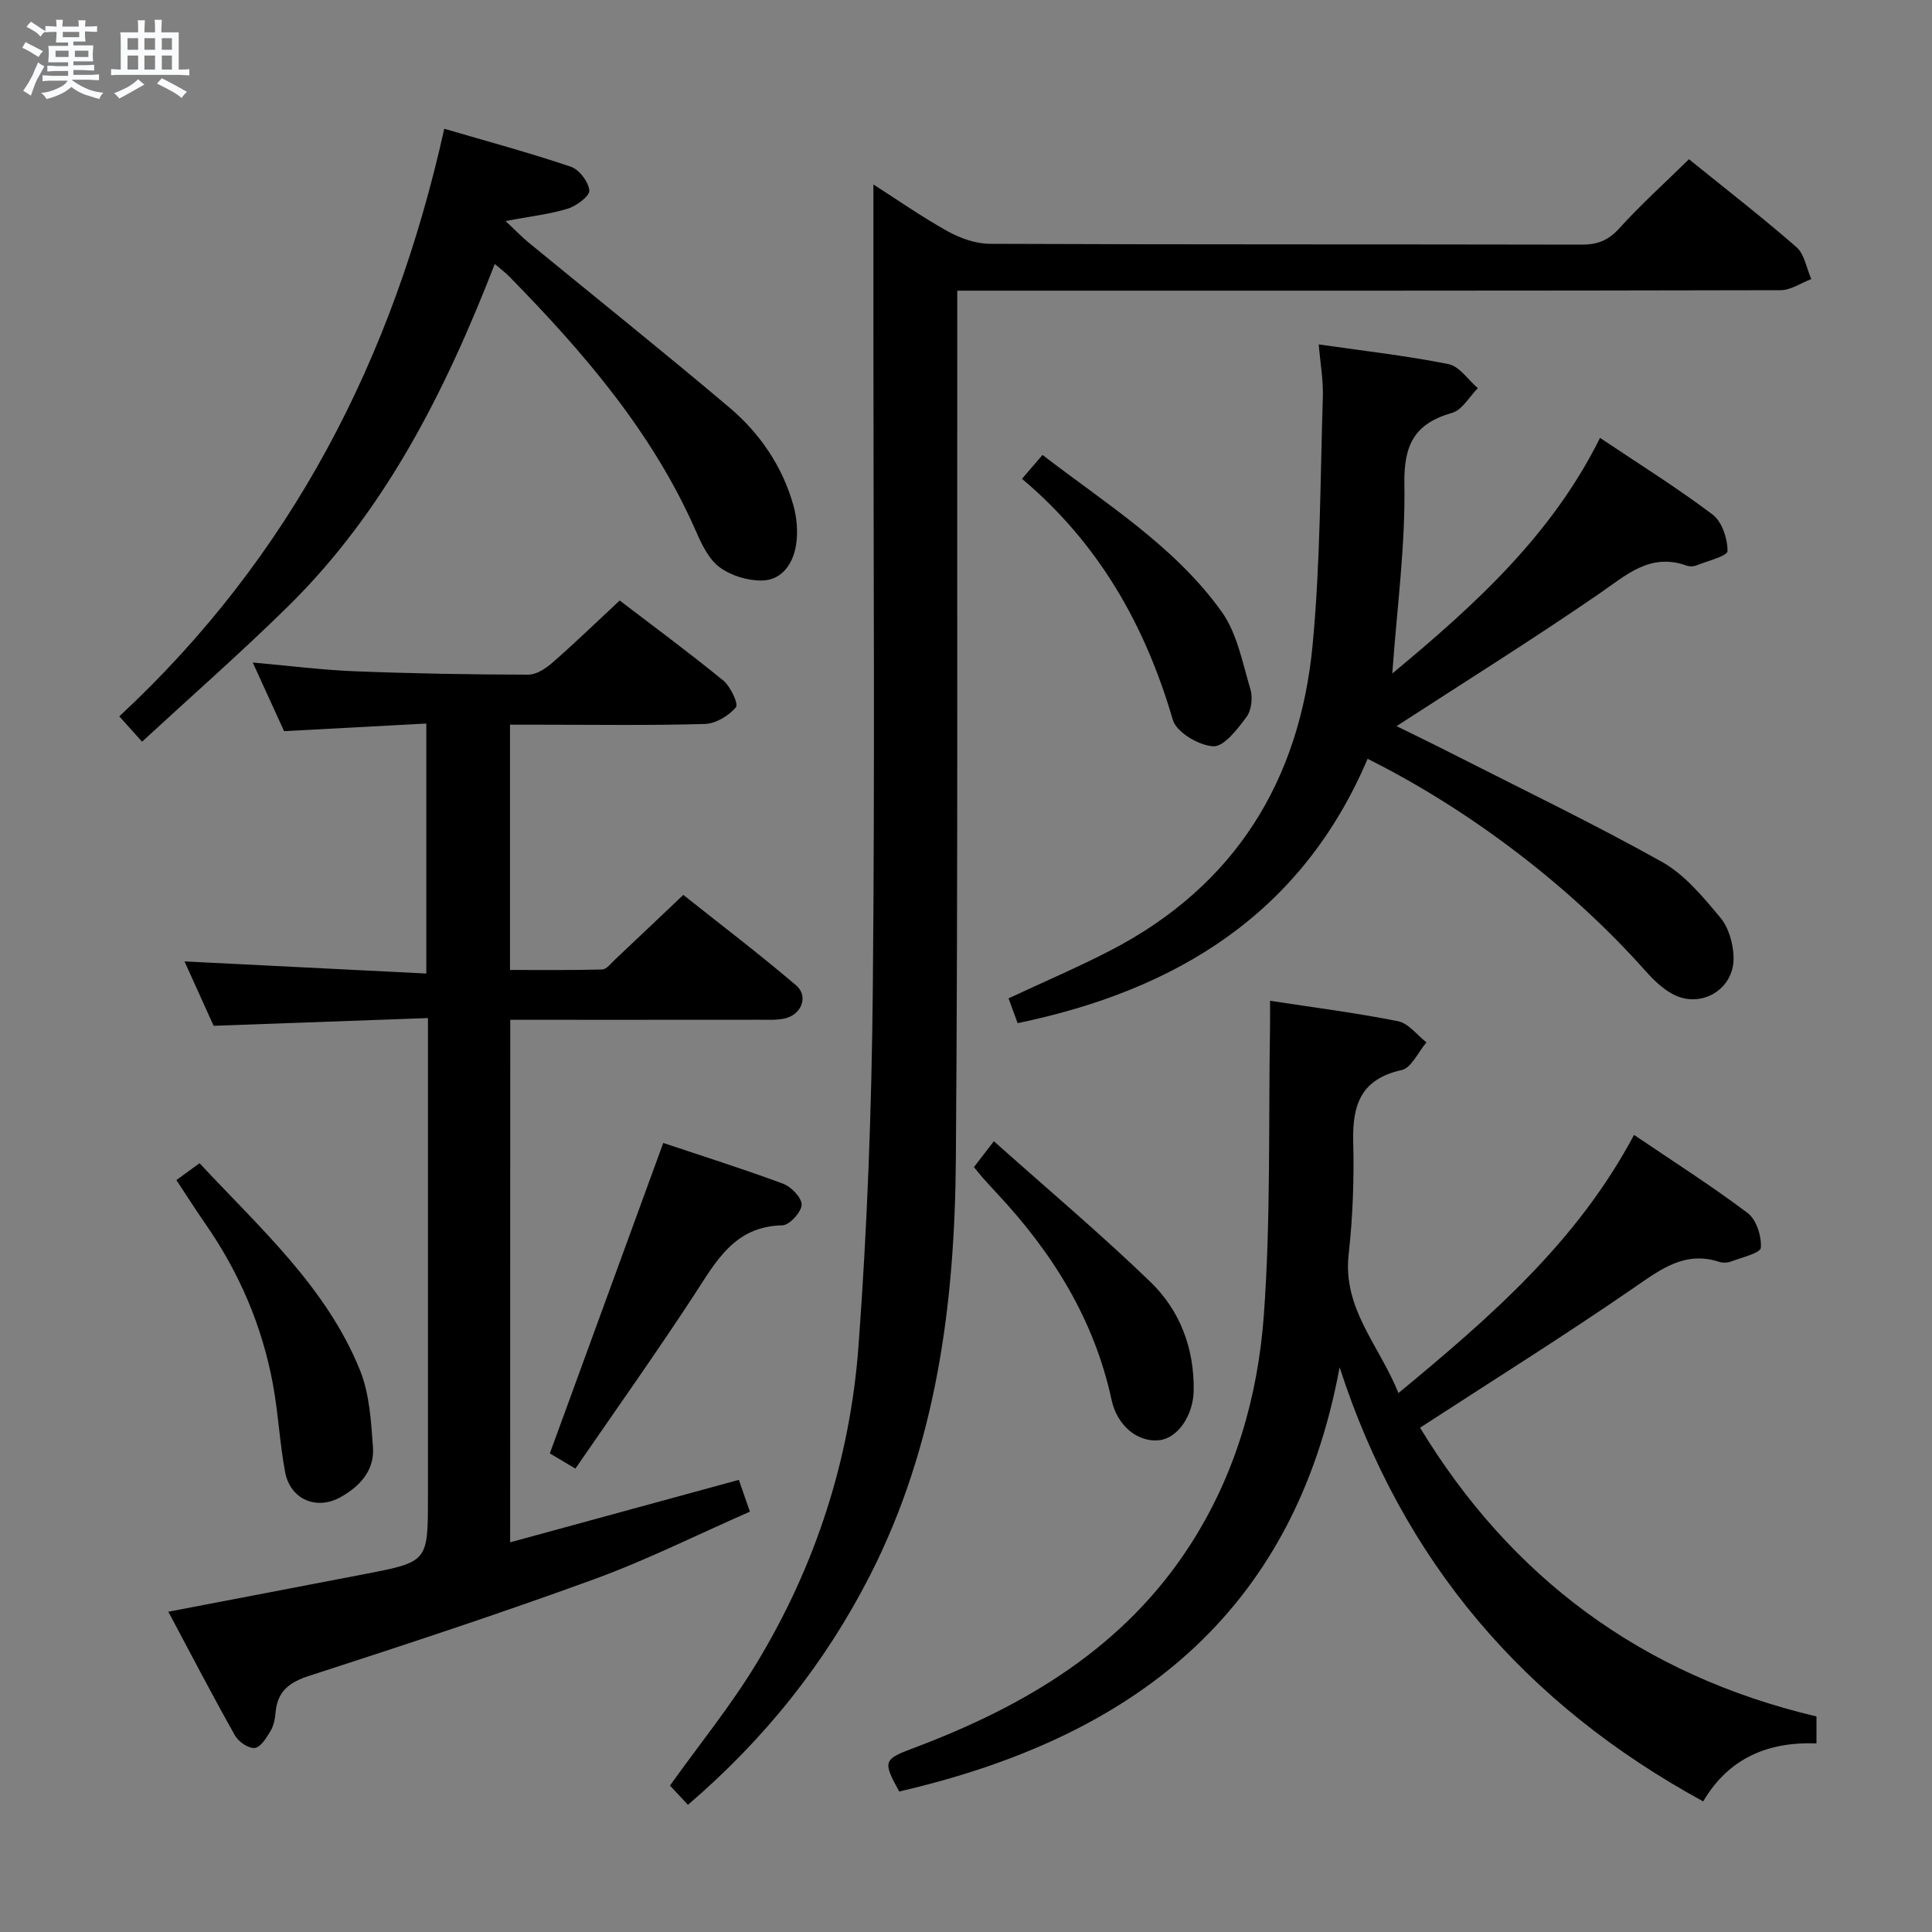 <svg enable-background="new 0 0 400 400" viewBox="0 0 400 400" xmlns="http://www.w3.org/2000/svg"><rect x="0" y="0" width="400" height="400" fill="#808080" stroke="none"/><path d="m6.8 9.5c.6.3 1.3.7 2.1 1.1-.4.4-.7.8-.9 1.2-.7-.4-1.3-.8-1.8-1.1s-1.1-.6-1.6-.8c.2-.4.5-.8.7-1.2.4.2.8.5 1.5.8zm.9 6.9c-.3.6-.5 1.1-.7 1.7s-.4 1.1-.6 1.7c-.6-.4-1.1-.7-1.6-1 .7-1 1.2-1.8 1.5-2.4.3-.5.6-1.1.8-1.7.3-.6.5-1.2.8-1.8.3.3.8.6 1.3.8-.7 1.3-1.2 2.2-1.5 2.7zm.1-11c.4.3 1 .7 1.7 1.1-.5.2-.8.6-1.1 1.1-.5-.6-1-1-1.4-1.2s-.9-.6-1.5-.8c.2-.4.5-.7.9-1.1.5.3.9.6 1.4.9zm10.5 13.1c1 .4 2 .6 3.1.7-.4.4-.7.8-.8 1.3-.9-.2-1.9-.6-3-.9-1-.4-2-.9-2.8-1.6-.5.4-1.1.9-1.9 1.3s-1.9.9-3.3 1.2c-.1-.3-.5-.8-1.1-1.3 1 0 2.1-.3 3.2-.8 1.2-.5 1.9-1 2.3-1.7h-3.2c-.4 0-1 0-2 .1v-1.2c1 0 1.7.1 2 .1h3.3v-1h-2.3c-.2 0-.9 0-2 .1v-1.2c1.2 0 1.9.1 2 .1h2.3v-.8h-4.1c0-.7.1-1.2.1-1.6 0-.5 0-1.1-.1-1.8h4.1v-.7h-2.5c0-.6.1-1.1.1-1.6v-.6h-.5c-.4 0-1 0-1.8.1v-1.3c1.2 0 1.9.1 2.1.1h.2c0-.3 0-.8-.1-1.4h1.4c0 .6-.1 1-.1 1.4h3.4c0-.4 0-.8-.1-1.3h1.5c0 .4-.1.9-.1 1.3.7 0 1.5 0 2.5-.1v1.2c-1 0-1.8-.1-2.5-.1v.6c0 .3 0 .8.1 1.5h-2.5v.8h4.1c0 .7-.1 1.3-.1 1.8s0 1 .1 1.5h-4.1v.8h1.4c.8 0 1.8 0 2.9-.1v1.2c-1 0-1.9-.1-2.8-.1h-1.5v1h3.2c.3 0 1 0 2.1-.1v1.2c-1.1 0-1.8-.1-2.1-.1h-3.4l-.1.1c1.4 1 2.4 1.5 3.4 1.9zm-4.1-6.7v-1.3h-2.7v1.3zm2.2-4.1v-1.1h-3.4v1.1zm1.9 4.1v-1.3h-2.8v1.3z" fill="#fafbfc"/><path d="m37 6.7v2.3 5.4c1 0 1.8 0 2.2-.1v1.3c-.6 0-1.5-.1-2.5-.1h-11.9c-.7 0-1.3 0-1.8.1v-1.3c.5 0 1.1.1 2 .1v-5.2c0-1 0-1.8-.1-2.5h3.7c0-1.3 0-2.1-.1-2.5h1.5c0 .4-.1 1.3-.1 2.5h2.2c0-1.2 0-2.1-.1-2.6h1.5c0 .4-.1 1.3-.1 2.6zm-12.3 13.7c-.3-.4-.7-.8-1.1-1.1 1.1-.4 2.1-.9 2.9-1.3.8-.5 1.5-1 2.1-1.6.4.4.9.8 1.3 1.1-2.5 1.4-4.2 2.4-5.2 2.9zm3.9-10.1v-2.4h-2.2v2.4zm0 4.1v-2.9h-2.2v2.9zm3.5-4.1v-2.4h-2.2v2.4zm0 4.1v-2.9h-2.2v2.9zm.4 2.9 1-1.1c.6.3 1.4.7 2.5 1.3s2 1.1 2.7 1.5c-.4.4-.8.8-1.1 1.3-.8-.8-2.5-1.7-5.1-3zm3.1-7v-2.4h-2.1v2.4zm0 4.1v-2.9h-2.1v2.9z" fill="#fafbfc"/><g fill="#000001"><path d="m105.62 319.32c16.06-4.39 31.53-8.61 47.35-12.93.61 1.74 1.3 3.75 2.29 6.58-10.78 4.72-21.3 10-32.28 14-19.48 7.11-39.2 13.59-58.93 19.98-4.17 1.35-6.62 3.21-7 7.61-.11 1.3-.38 2.72-1.03 3.81-.84 1.4-2.04 3.38-3.27 3.52-1.28.15-3.36-1.26-4.09-2.56-4.72-8.38-9.16-16.92-13.81-25.64 13.8-2.65 27.22-5.2 40.64-7.79 13.11-2.53 13.11-2.55 13.11-15.86 0-30.83 0-61.66 0-92.49 0-1.96 0-3.91 0-6.77-15.07.54-29.45 1.06-44.37 1.6-1.96-4.33-4.11-9.09-6.03-13.33 16.63.84 33.15 1.67 50.06 2.51 0-17.63 0-34.21 0-51.76-9.86.53-19.53 1.05-29.44 1.58-2.06-4.5-4.19-9.16-6.49-14.21 7.38.65 14.25 1.54 21.14 1.81 11.97.47 23.96.68 35.94.7 1.69 0 3.64-1.32 5.02-2.53 4.63-4.05 9.05-8.33 13.87-12.82 6.74 5.15 14.23 10.67 21.43 16.55 1.52 1.24 3.21 4.88 2.63 5.56-1.48 1.75-4.17 3.38-6.42 3.45-11.49.33-22.99.15-34.49.15-1.82 0-3.64 0-5.86 0v50.78c6.28 0 12.69.08 19.1-.1.9-.03 1.82-1.28 2.65-2.06 4.49-4.22 8.95-8.47 14.13-13.38 7.43 5.91 15.58 12.1 23.35 18.72 2.62 2.23 1.16 6.05-2.3 6.85-1.75.41-3.64.27-5.47.28-16.99.02-33.98.01-51.41.01-.02 36.03-.02 71.74-.02 108.18z"/><path d="m142.43 373.67c-1.5-1.6-2.62-2.81-3.72-3.99 6.06-8.48 12.58-16.5 17.89-25.25 12.25-20.19 19.42-42.35 21.15-65.82 1.8-24.37 2.71-48.84 2.95-73.27.45-45.33.13-90.66.13-136 0-10.29 0-20.58 0-31.15 4.8 3.07 9.93 6.66 15.37 9.69 2.62 1.46 5.83 2.59 8.78 2.6 40.83.17 81.67.08 122.5.17 3.25.01 5.5-.87 7.75-3.35 4.47-4.92 9.42-9.4 14.45-14.33 7.39 5.98 15 11.87 22.25 18.19 1.68 1.46 2.08 4.38 3.08 6.62-2.12.8-4.23 2.29-6.35 2.3-54.67.13-109.33.1-164 .1-1.95 0-3.91 0-6.47 0v6.39c-.06 57.83.16 115.67-.29 173.49-.23 29.75-3.96 59.01-17.76 86.08-9.28 18.18-21.72 33.81-37.71 47.53z"/><path d="m352.63 372.96c-36.97-20.17-62.26-49.69-75.28-89.88-9.49 51.52-43.47 76.81-91.18 87.83-3.45-6.29-3.29-6.64 3.05-9.02 23.01-8.67 43.52-20.77 57.23-42.08 9.3-14.45 13.98-30.68 15.21-47.44 1.46-20 .95-40.15 1.29-60.23.02-1.48 0-2.96 0-4.94 8.98 1.38 17.8 2.5 26.49 4.23 2.17.43 3.94 2.86 5.89 4.38-1.7 1.99-3.11 5.29-5.15 5.74-8.37 1.85-10.2 7.14-10.01 14.76.2 7.79-.08 15.66-.95 23.41-1.25 11.22 6.29 18.74 10.32 28.7 19.06-15.78 36.97-31.27 48.77-53.45 8.1 5.49 16.05 10.54 23.54 16.19 1.8 1.36 2.89 4.81 2.71 7.17-.08 1.11-3.93 2-6.13 2.84-.73.28-1.72.33-2.46.09-7.06-2.3-11.98 1.42-17.46 5.2-14.34 9.89-29.13 19.14-44.5 29.13 18.7 30.82 45.75 51.21 82.07 59.78v5.58c-9.97-.37-18.16 3-23.45 12.01z"/><path d="m288.26 139.44c17.18-14.26 32.98-28.61 43.01-48.78 8.04 5.39 15.92 10.3 23.3 15.87 1.95 1.47 3.1 4.98 3.1 7.56 0 1.01-4.16 2.06-6.47 2.98-.58.23-1.39.25-1.97.04-7.6-2.73-12.51 1.94-18.16 5.83-13.67 9.4-27.76 18.2-41.93 27.4 3.33 1.64 7.23 3.52 11.08 5.48 14.65 7.45 29.48 14.59 43.82 22.59 4.74 2.65 8.55 7.28 12.13 11.56 1.75 2.09 2.69 5.44 2.75 8.24.16 6.66-6.81 10.76-12.64 7.59-2.13-1.15-4-2.98-5.63-4.81-15.41-17.32-36.01-33.14-57.5-43.89-13.59 31.96-39.42 47.89-72.46 54.73-.63-1.71-1.24-3.38-1.88-5.13 7.2-3.37 14.34-6.42 21.22-9.98 25.63-13.31 39.08-35.06 41.74-63.27 1.61-17.02 1.57-34.2 2.11-51.32.11-3.42-.52-6.86-.85-10.82 9.25 1.33 18.13 2.33 26.85 4.07 2.27.45 4.07 3.26 6.09 4.98-1.75 1.76-3.23 4.52-5.31 5.11-7.76 2.21-10.04 6.57-9.9 14.75.23 12.73-1.52 25.49-2.5 39.22z"/><path d="m29.41 153.56c-2.04-2.27-3.23-3.6-4.71-5.25 35.58-33.03 56.7-74.04 67.28-121.65 8.88 2.6 17.63 4.96 26.21 7.86 1.73.58 3.64 3.11 3.82 4.91.12 1.13-2.63 3.2-4.43 3.76-3.69 1.15-7.61 1.57-12.91 2.57 2.26 2.13 3.42 3.34 4.7 4.4 13.89 11.4 27.92 22.61 41.64 34.21 6.3 5.33 10.94 12.12 13.23 20.17.75 2.63 1 5.63.57 8.31-.61 3.8-2.87 7.25-7.01 7.34-2.96.06-6.43-.99-8.8-2.74-2.24-1.65-3.69-4.68-4.87-7.38-8.98-20.52-23.28-37.1-38.73-52.86-.79-.8-1.71-1.48-2.96-2.55-10.28 26.42-22.7 51.15-42.92 71-9.71 9.54-19.95 18.52-30.11 27.9z"/><path d="m119.13 304.06c-2.83-1.69-4.49-2.67-5.29-3.15 7.92-21.68 15.64-42.81 23.48-64.27 7.83 2.62 16.38 5.31 24.77 8.42 1.71.63 3.93 2.92 3.88 4.38-.05 1.52-2.53 4.22-3.98 4.25-9.98.19-13.76 7.53-18.32 14.49-7.81 11.94-16.08 23.58-24.54 35.88z"/><path d="m36.52 244.32c1.63-1.18 3.04-2.21 4.8-3.49 12.51 13.46 26.23 25.61 33.2 42.83 1.99 4.91 2.31 10.62 2.7 16.01.34 4.76-2.72 8.07-6.71 10.3-4.98 2.79-10.42.46-11.48-5.19-1.13-6.02-1.41-12.19-2.53-18.21-2.23-12.06-6.98-23.13-13.99-33.21-1.99-2.86-3.85-5.8-5.99-9.04z"/><path d="m211.59 99.13c1.76-2.05 2.83-3.3 4.25-4.94 13.13 10.11 27.31 18.85 37.05 32.4 3.24 4.5 4.35 10.62 6 16.13.51 1.72.21 4.34-.82 5.72-1.86 2.5-4.64 6.18-6.87 6.07-2.97-.14-7.63-2.9-8.38-5.47-5.69-19.49-15.23-36.44-31.23-49.91z"/><path d="m201.64 241.64c1.31-1.7 2.41-3.13 4.13-5.36 10.98 9.8 22.01 19.1 32.37 29.08 6.15 5.92 9.13 13.78 9 22.52-.08 5.2-3.3 9.8-6.99 10.28-4.47.59-8.84-2.89-10.01-8.32-3.57-16.58-12.15-30.36-23.56-42.59-1.02-1.09-2.03-2.2-3.03-3.31-.54-.62-1.05-1.27-1.91-2.3z"/></g></svg>